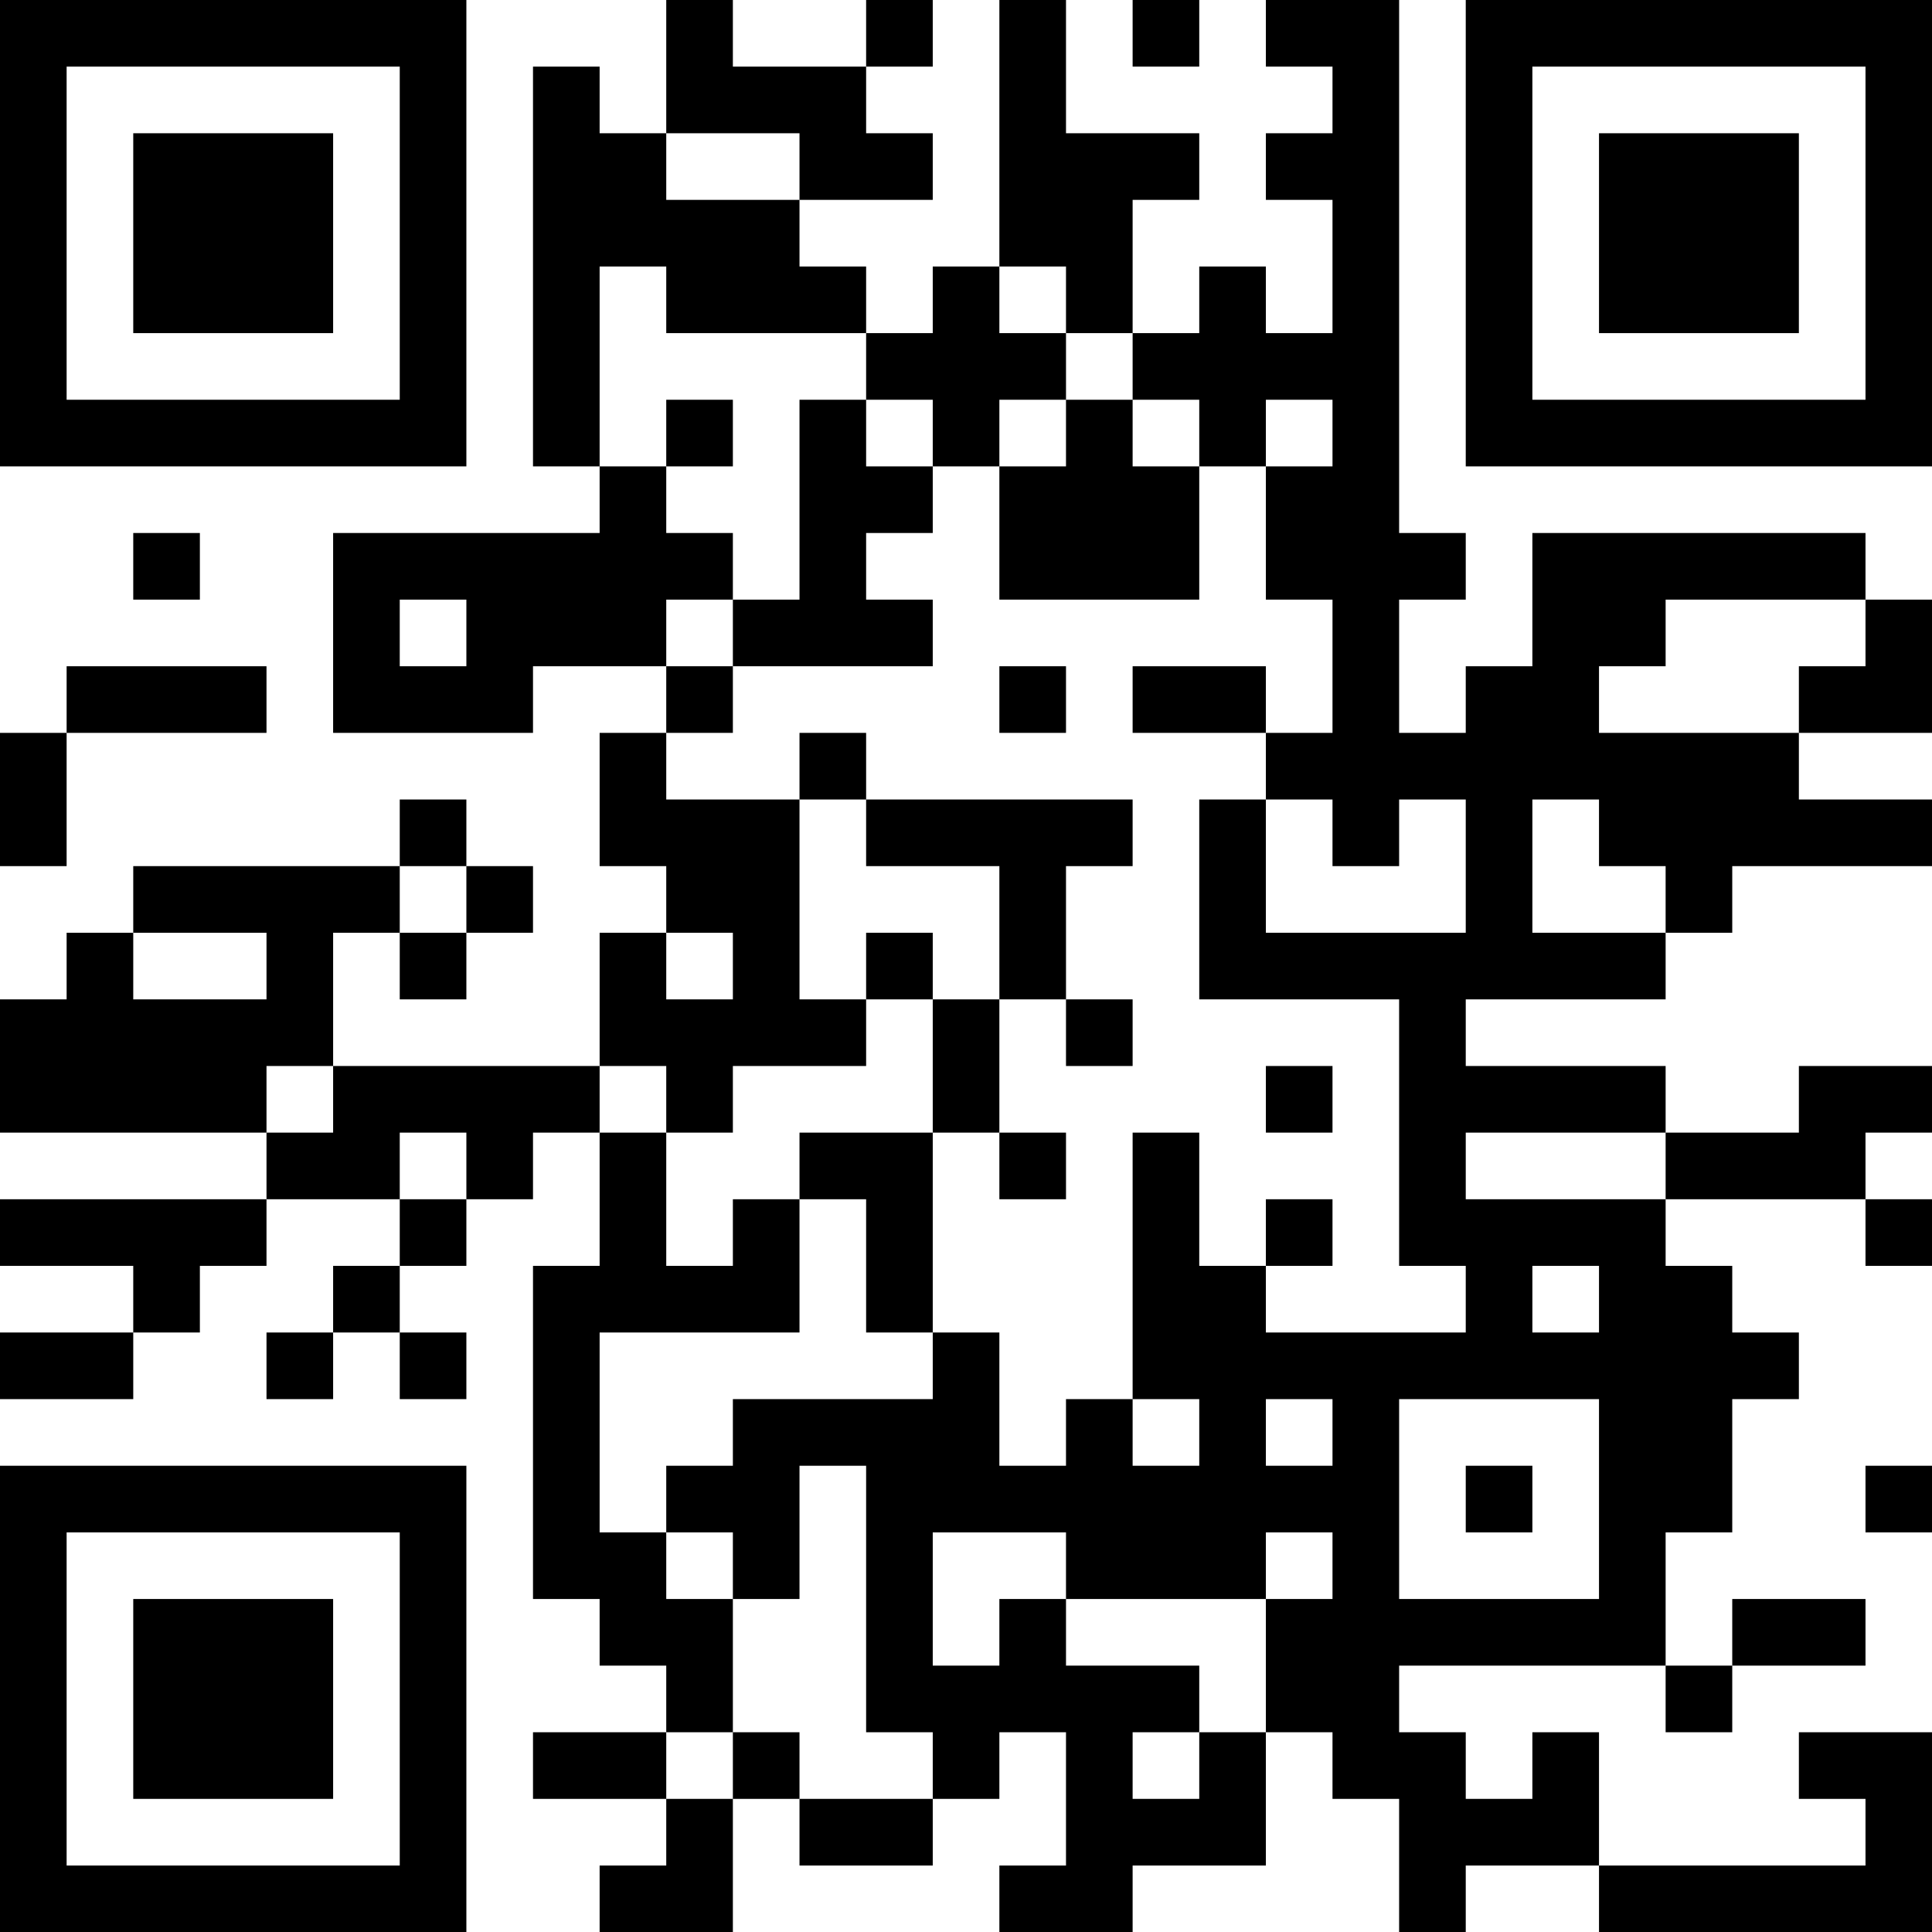 <?xml version="1.0" encoding="UTF-8"?>
<svg xmlns="http://www.w3.org/2000/svg" version="1.1" width="200" height="200" viewBox="0 0 200 200"><rect x="0" y="0" width="200" height="200" fill="#ffffff"/><g transform="scale(6.897)"><g transform="translate(0,0)"><path fill-rule="evenodd" d="M10 0L10 2L9 2L9 1L8 1L8 7L9 7L9 8L5 8L5 11L8 11L8 10L10 10L10 11L9 11L9 13L10 13L10 14L9 14L9 16L5 16L5 14L6 14L6 15L7 15L7 14L8 14L8 13L7 13L7 12L6 12L6 13L2 13L2 14L1 14L1 15L0 15L0 17L4 17L4 18L0 18L0 19L2 19L2 20L0 20L0 21L2 21L2 20L3 20L3 19L4 19L4 18L6 18L6 19L5 19L5 20L4 20L4 21L5 21L5 20L6 20L6 21L7 21L7 20L6 20L6 19L7 19L7 18L8 18L8 17L9 17L9 19L8 19L8 24L9 24L9 25L10 25L10 26L8 26L8 27L10 27L10 28L9 28L9 29L11 29L11 27L12 27L12 28L14 28L14 27L15 27L15 26L16 26L16 28L15 28L15 29L17 29L17 28L19 28L19 26L20 26L20 27L21 27L21 29L22 29L22 28L24 28L24 29L29 29L29 26L27 26L27 27L28 27L28 28L24 28L24 26L23 26L23 27L22 27L22 26L21 26L21 25L25 25L25 26L26 26L26 25L28 25L28 24L26 24L26 25L25 25L25 23L26 23L26 21L27 21L27 20L26 20L26 19L25 19L25 18L28 18L28 19L29 19L29 18L28 18L28 17L29 17L29 16L27 16L27 17L25 17L25 16L22 16L22 15L25 15L25 14L26 14L26 13L29 13L29 12L27 12L27 11L29 11L29 9L28 9L28 8L23 8L23 10L22 10L22 11L21 11L21 9L22 9L22 8L21 8L21 0L19 0L19 1L20 1L20 2L19 2L19 3L20 3L20 5L19 5L19 4L18 4L18 5L17 5L17 3L18 3L18 2L16 2L16 0L15 0L15 4L14 4L14 5L13 5L13 4L12 4L12 3L14 3L14 2L13 2L13 1L14 1L14 0L13 0L13 1L11 1L11 0ZM17 0L17 1L18 1L18 0ZM10 2L10 3L12 3L12 2ZM9 4L9 7L10 7L10 8L11 8L11 9L10 9L10 10L11 10L11 11L10 11L10 12L12 12L12 15L13 15L13 16L11 16L11 17L10 17L10 16L9 16L9 17L10 17L10 19L11 19L11 18L12 18L12 20L9 20L9 23L10 23L10 24L11 24L11 26L10 26L10 27L11 27L11 26L12 26L12 27L14 27L14 26L13 26L13 22L12 22L12 24L11 24L11 23L10 23L10 22L11 22L11 21L14 21L14 20L15 20L15 22L16 22L16 21L17 21L17 22L18 22L18 21L17 21L17 17L18 17L18 19L19 19L19 20L22 20L22 19L21 19L21 15L18 15L18 12L19 12L19 14L22 14L22 12L21 12L21 13L20 13L20 12L19 12L19 11L20 11L20 9L19 9L19 7L20 7L20 6L19 6L19 7L18 7L18 6L17 6L17 5L16 5L16 4L15 4L15 5L16 5L16 6L15 6L15 7L14 7L14 6L13 6L13 5L10 5L10 4ZM10 6L10 7L11 7L11 6ZM12 6L12 9L11 9L11 10L14 10L14 9L13 9L13 8L14 8L14 7L13 7L13 6ZM16 6L16 7L15 7L15 9L18 9L18 7L17 7L17 6ZM2 8L2 9L3 9L3 8ZM6 9L6 10L7 10L7 9ZM25 9L25 10L24 10L24 11L27 11L27 10L28 10L28 9ZM1 10L1 11L0 11L0 13L1 13L1 11L4 11L4 10ZM15 10L15 11L16 11L16 10ZM17 10L17 11L19 11L19 10ZM12 11L12 12L13 12L13 13L15 13L15 15L14 15L14 14L13 14L13 15L14 15L14 17L12 17L12 18L13 18L13 20L14 20L14 17L15 17L15 18L16 18L16 17L15 17L15 15L16 15L16 16L17 16L17 15L16 15L16 13L17 13L17 12L13 12L13 11ZM23 12L23 14L25 14L25 13L24 13L24 12ZM6 13L6 14L7 14L7 13ZM2 14L2 15L4 15L4 14ZM10 14L10 15L11 15L11 14ZM4 16L4 17L5 17L5 16ZM19 16L19 17L20 17L20 16ZM6 17L6 18L7 18L7 17ZM22 17L22 18L25 18L25 17ZM19 18L19 19L20 19L20 18ZM23 19L23 20L24 20L24 19ZM19 21L19 22L20 22L20 21ZM21 21L21 24L24 24L24 21ZM22 22L22 23L23 23L23 22ZM28 22L28 23L29 23L29 22ZM14 23L14 25L15 25L15 24L16 24L16 25L18 25L18 26L17 26L17 27L18 27L18 26L19 26L19 24L20 24L20 23L19 23L19 24L16 24L16 23ZM0 0L0 7L7 7L7 0ZM1 1L1 6L6 6L6 1ZM2 2L2 5L5 5L5 2ZM22 0L22 7L29 7L29 0ZM23 1L23 6L28 6L28 1ZM24 2L24 5L27 5L27 2ZM0 22L0 29L7 29L7 22ZM1 23L1 28L6 28L6 23ZM2 24L2 27L5 27L5 24Z" fill="#000000"/></g></g></svg>
